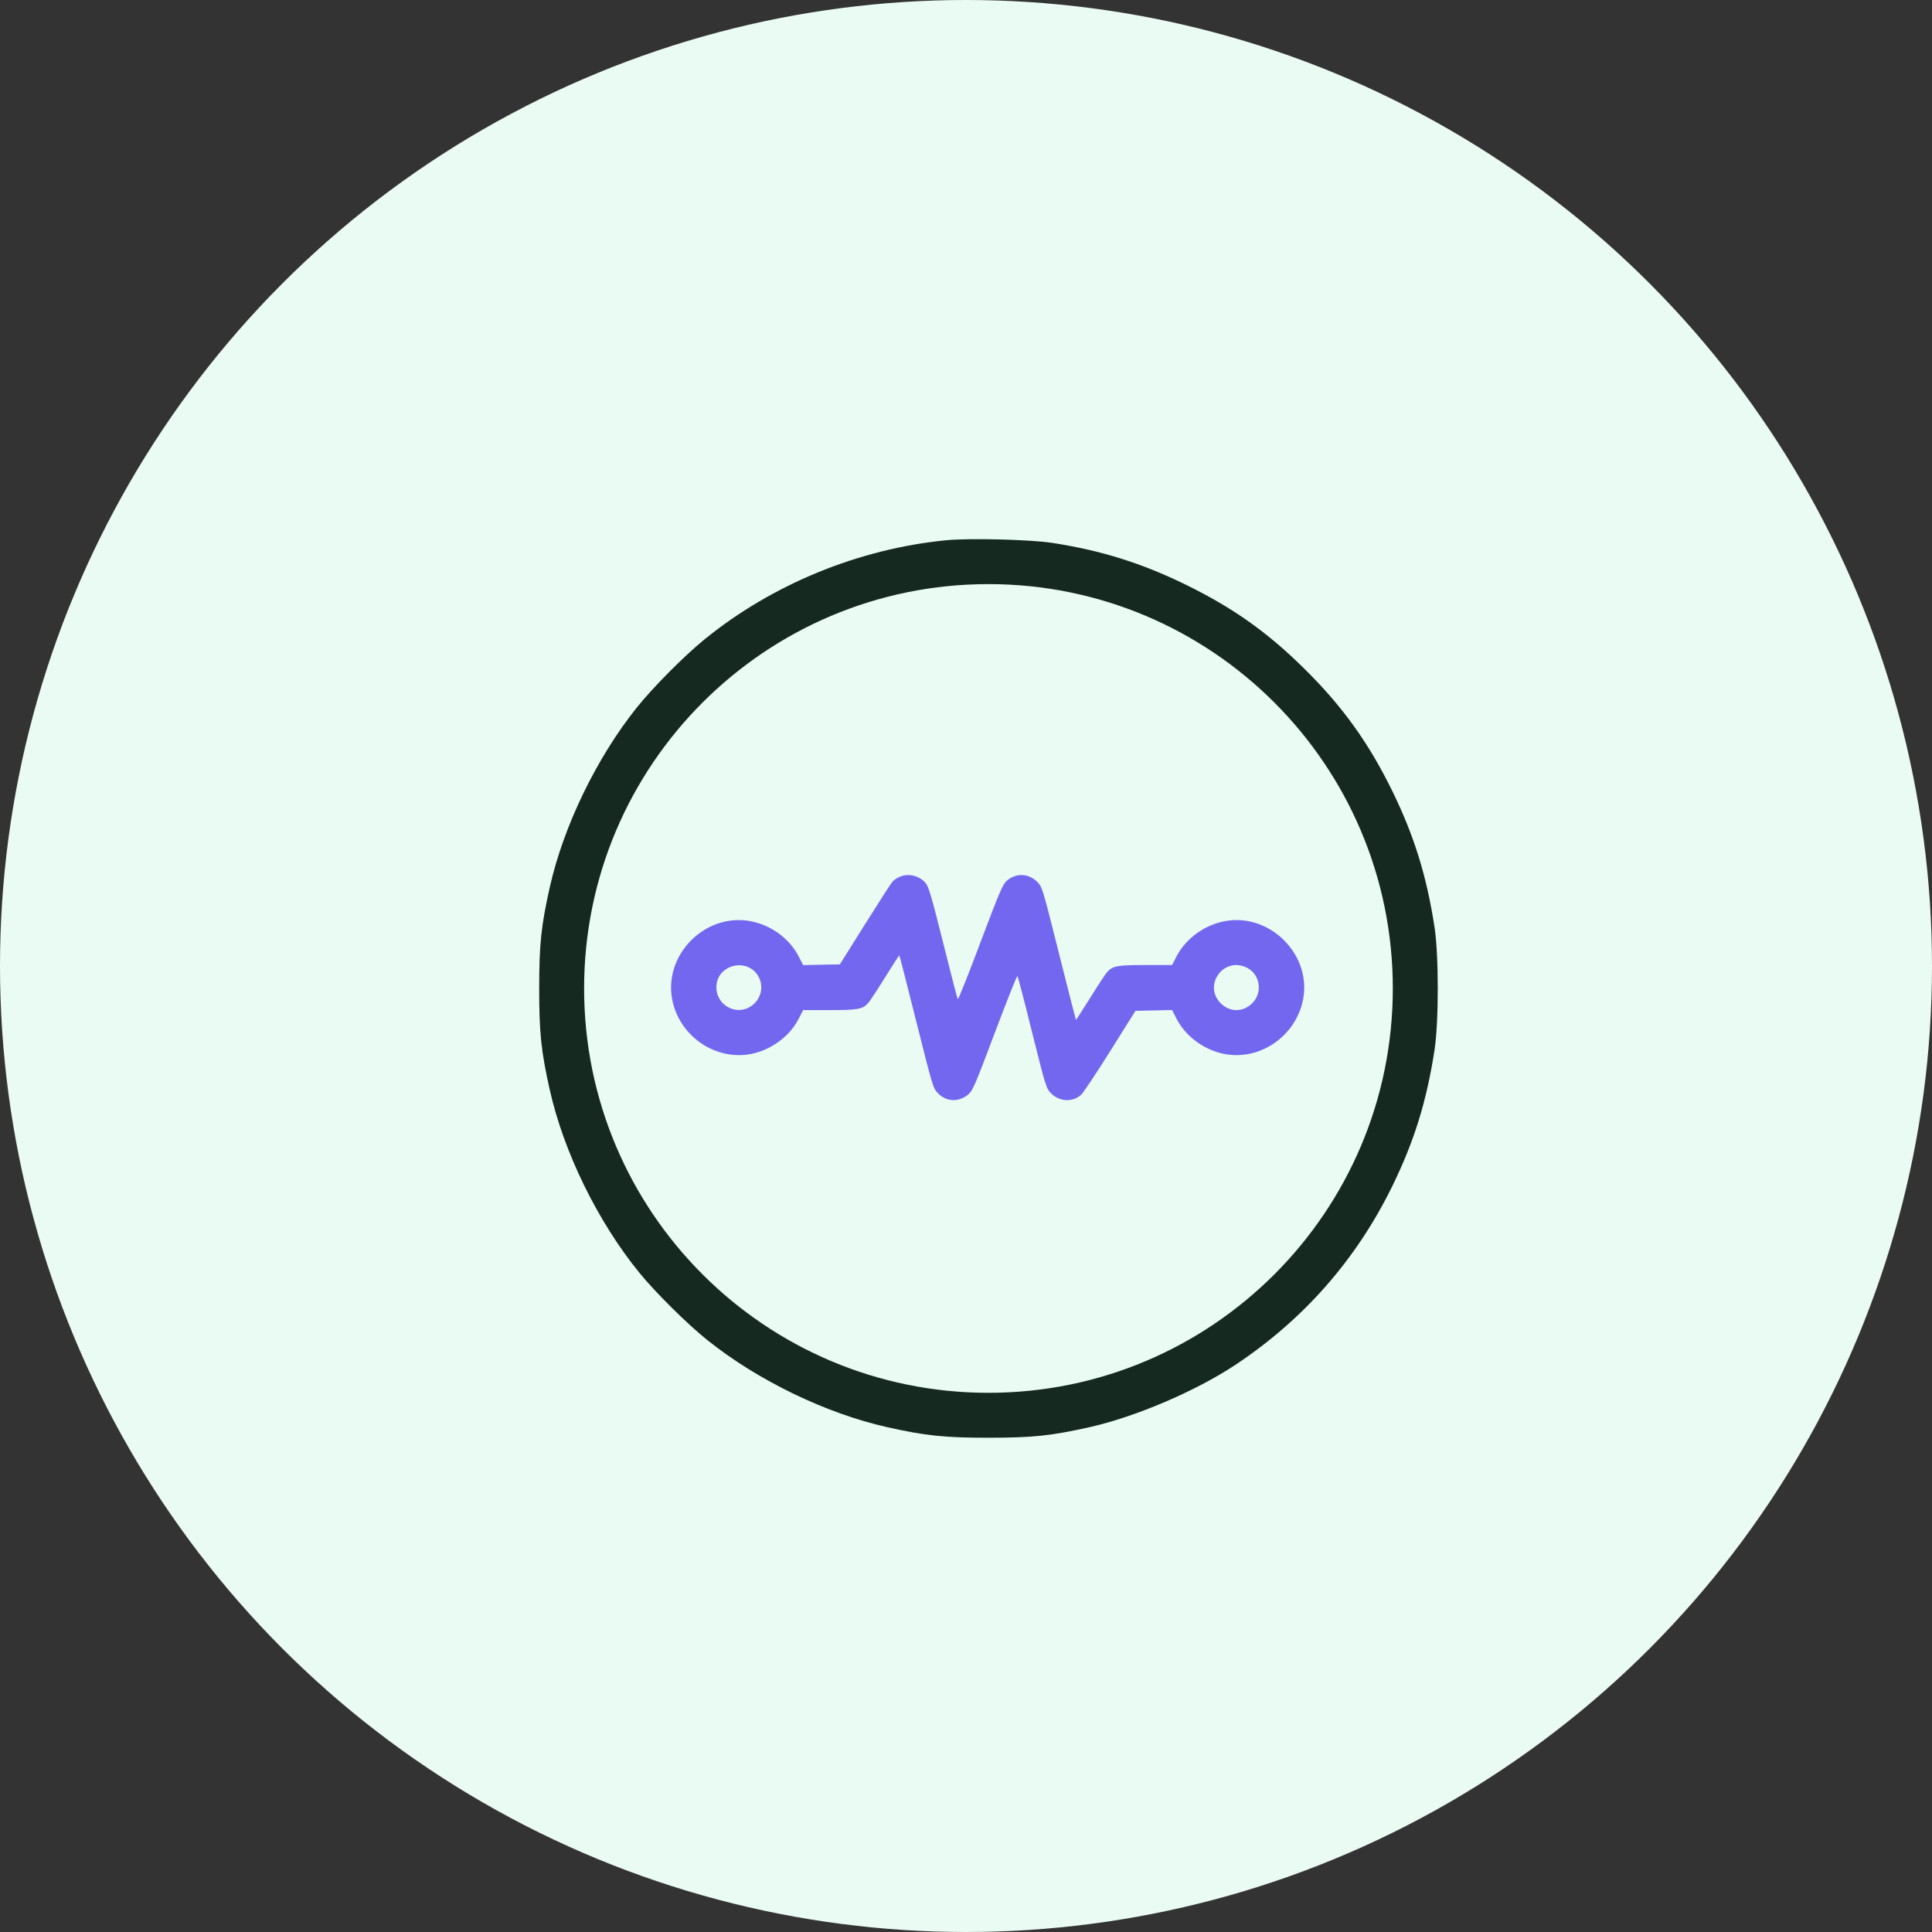 <svg width="24" height="24" viewBox="0 0 24 24" fill="none" xmlns="http://www.w3.org/2000/svg">
<rect x="0" y="0" width="24" height="24" fill="#333333" stroke="none"/>
<circle cx="12" cy="12" r="12" fill="#EAFBF3"/>
<path fill-rule="evenodd" clip-rule="evenodd" d="M8.75 7.944C9.594 7.257 10.671 6.816 11.757 6.711C12.043 6.683 12.79 6.702 13.065 6.743C13.675 6.836 14.185 6.996 14.736 7.266C15.324 7.555 15.746 7.855 16.207 8.311C16.677 8.775 17.002 9.228 17.294 9.823C17.567 10.381 17.722 10.88 17.82 11.516C17.874 11.868 17.874 12.693 17.82 13.045C17.722 13.681 17.567 14.181 17.294 14.738C16.847 15.649 16.194 16.392 15.343 16.957C14.852 17.282 14.105 17.601 13.534 17.729C13.057 17.836 12.825 17.86 12.278 17.86C11.731 17.86 11.499 17.836 11.022 17.729C10.262 17.559 9.414 17.149 8.788 16.648C8.54 16.45 8.143 16.057 7.941 15.809C7.424 15.173 7.003 14.313 6.829 13.537C6.722 13.06 6.698 12.828 6.698 12.281C6.698 11.733 6.722 11.502 6.829 11.024C6.999 10.265 7.409 9.417 7.91 8.79C8.108 8.542 8.501 8.146 8.75 7.944ZM12.279 17.302C15.053 17.302 17.302 15.053 17.302 12.279C17.302 9.505 15.053 7.256 12.279 7.256C9.505 7.256 7.256 9.505 7.256 12.279C7.256 15.053 9.505 17.302 12.279 17.302Z" fill="#162921"/>
<path fill-rule="evenodd" clip-rule="evenodd" d="M11.171 10.894C11.142 10.906 11.104 10.933 11.087 10.952C11.069 10.972 10.915 11.211 10.744 11.484L10.433 11.98L10.205 11.984L9.977 11.989L9.919 11.877C9.815 11.675 9.609 11.515 9.377 11.455C8.779 11.3 8.206 11.872 8.362 12.469C8.48 12.916 8.94 13.195 9.377 13.082C9.609 13.021 9.815 12.861 9.919 12.66L9.977 12.548L10.307 12.548C10.66 12.548 10.717 12.537 10.787 12.458C10.807 12.435 10.901 12.293 10.995 12.141C11.089 11.99 11.169 11.866 11.171 11.866C11.174 11.866 11.269 12.238 11.383 12.692C11.588 13.509 11.591 13.519 11.654 13.583C11.759 13.688 11.908 13.694 12.025 13.598C12.083 13.55 12.11 13.489 12.358 12.829C12.507 12.435 12.633 12.117 12.639 12.124C12.645 12.131 12.728 12.448 12.822 12.828C12.992 13.506 12.996 13.52 13.058 13.583C13.162 13.687 13.325 13.694 13.429 13.601C13.457 13.575 13.621 13.329 13.793 13.055L14.105 12.557L14.333 12.552L14.56 12.547L14.618 12.66C14.723 12.861 14.928 13.021 15.161 13.082C15.599 13.195 16.058 12.916 16.176 12.466C16.331 11.872 15.757 11.3 15.161 11.455C14.929 11.515 14.723 11.675 14.618 11.876L14.56 11.988L14.23 11.988C13.877 11.988 13.821 11.999 13.751 12.078C13.731 12.101 13.637 12.243 13.543 12.395C13.448 12.546 13.369 12.67 13.366 12.67C13.364 12.67 13.269 12.299 13.155 11.844C12.95 11.027 12.947 11.017 12.884 10.954C12.779 10.848 12.62 10.842 12.508 10.94C12.456 10.985 12.417 11.077 12.179 11.708C12.031 12.102 11.905 12.419 11.898 12.412C11.892 12.405 11.81 12.09 11.716 11.711C11.575 11.148 11.536 11.014 11.499 10.97C11.419 10.876 11.284 10.844 11.171 10.894ZM9.29 12.012C9.47 12.087 9.514 12.323 9.374 12.463C9.176 12.659 8.853 12.483 8.905 12.207C8.936 12.043 9.128 11.945 9.29 12.012ZM15.47 12.012C15.651 12.087 15.695 12.323 15.555 12.463C15.441 12.576 15.278 12.576 15.164 12.463C14.947 12.246 15.187 11.894 15.47 12.012Z" fill="#7367F0"/>
</svg>
